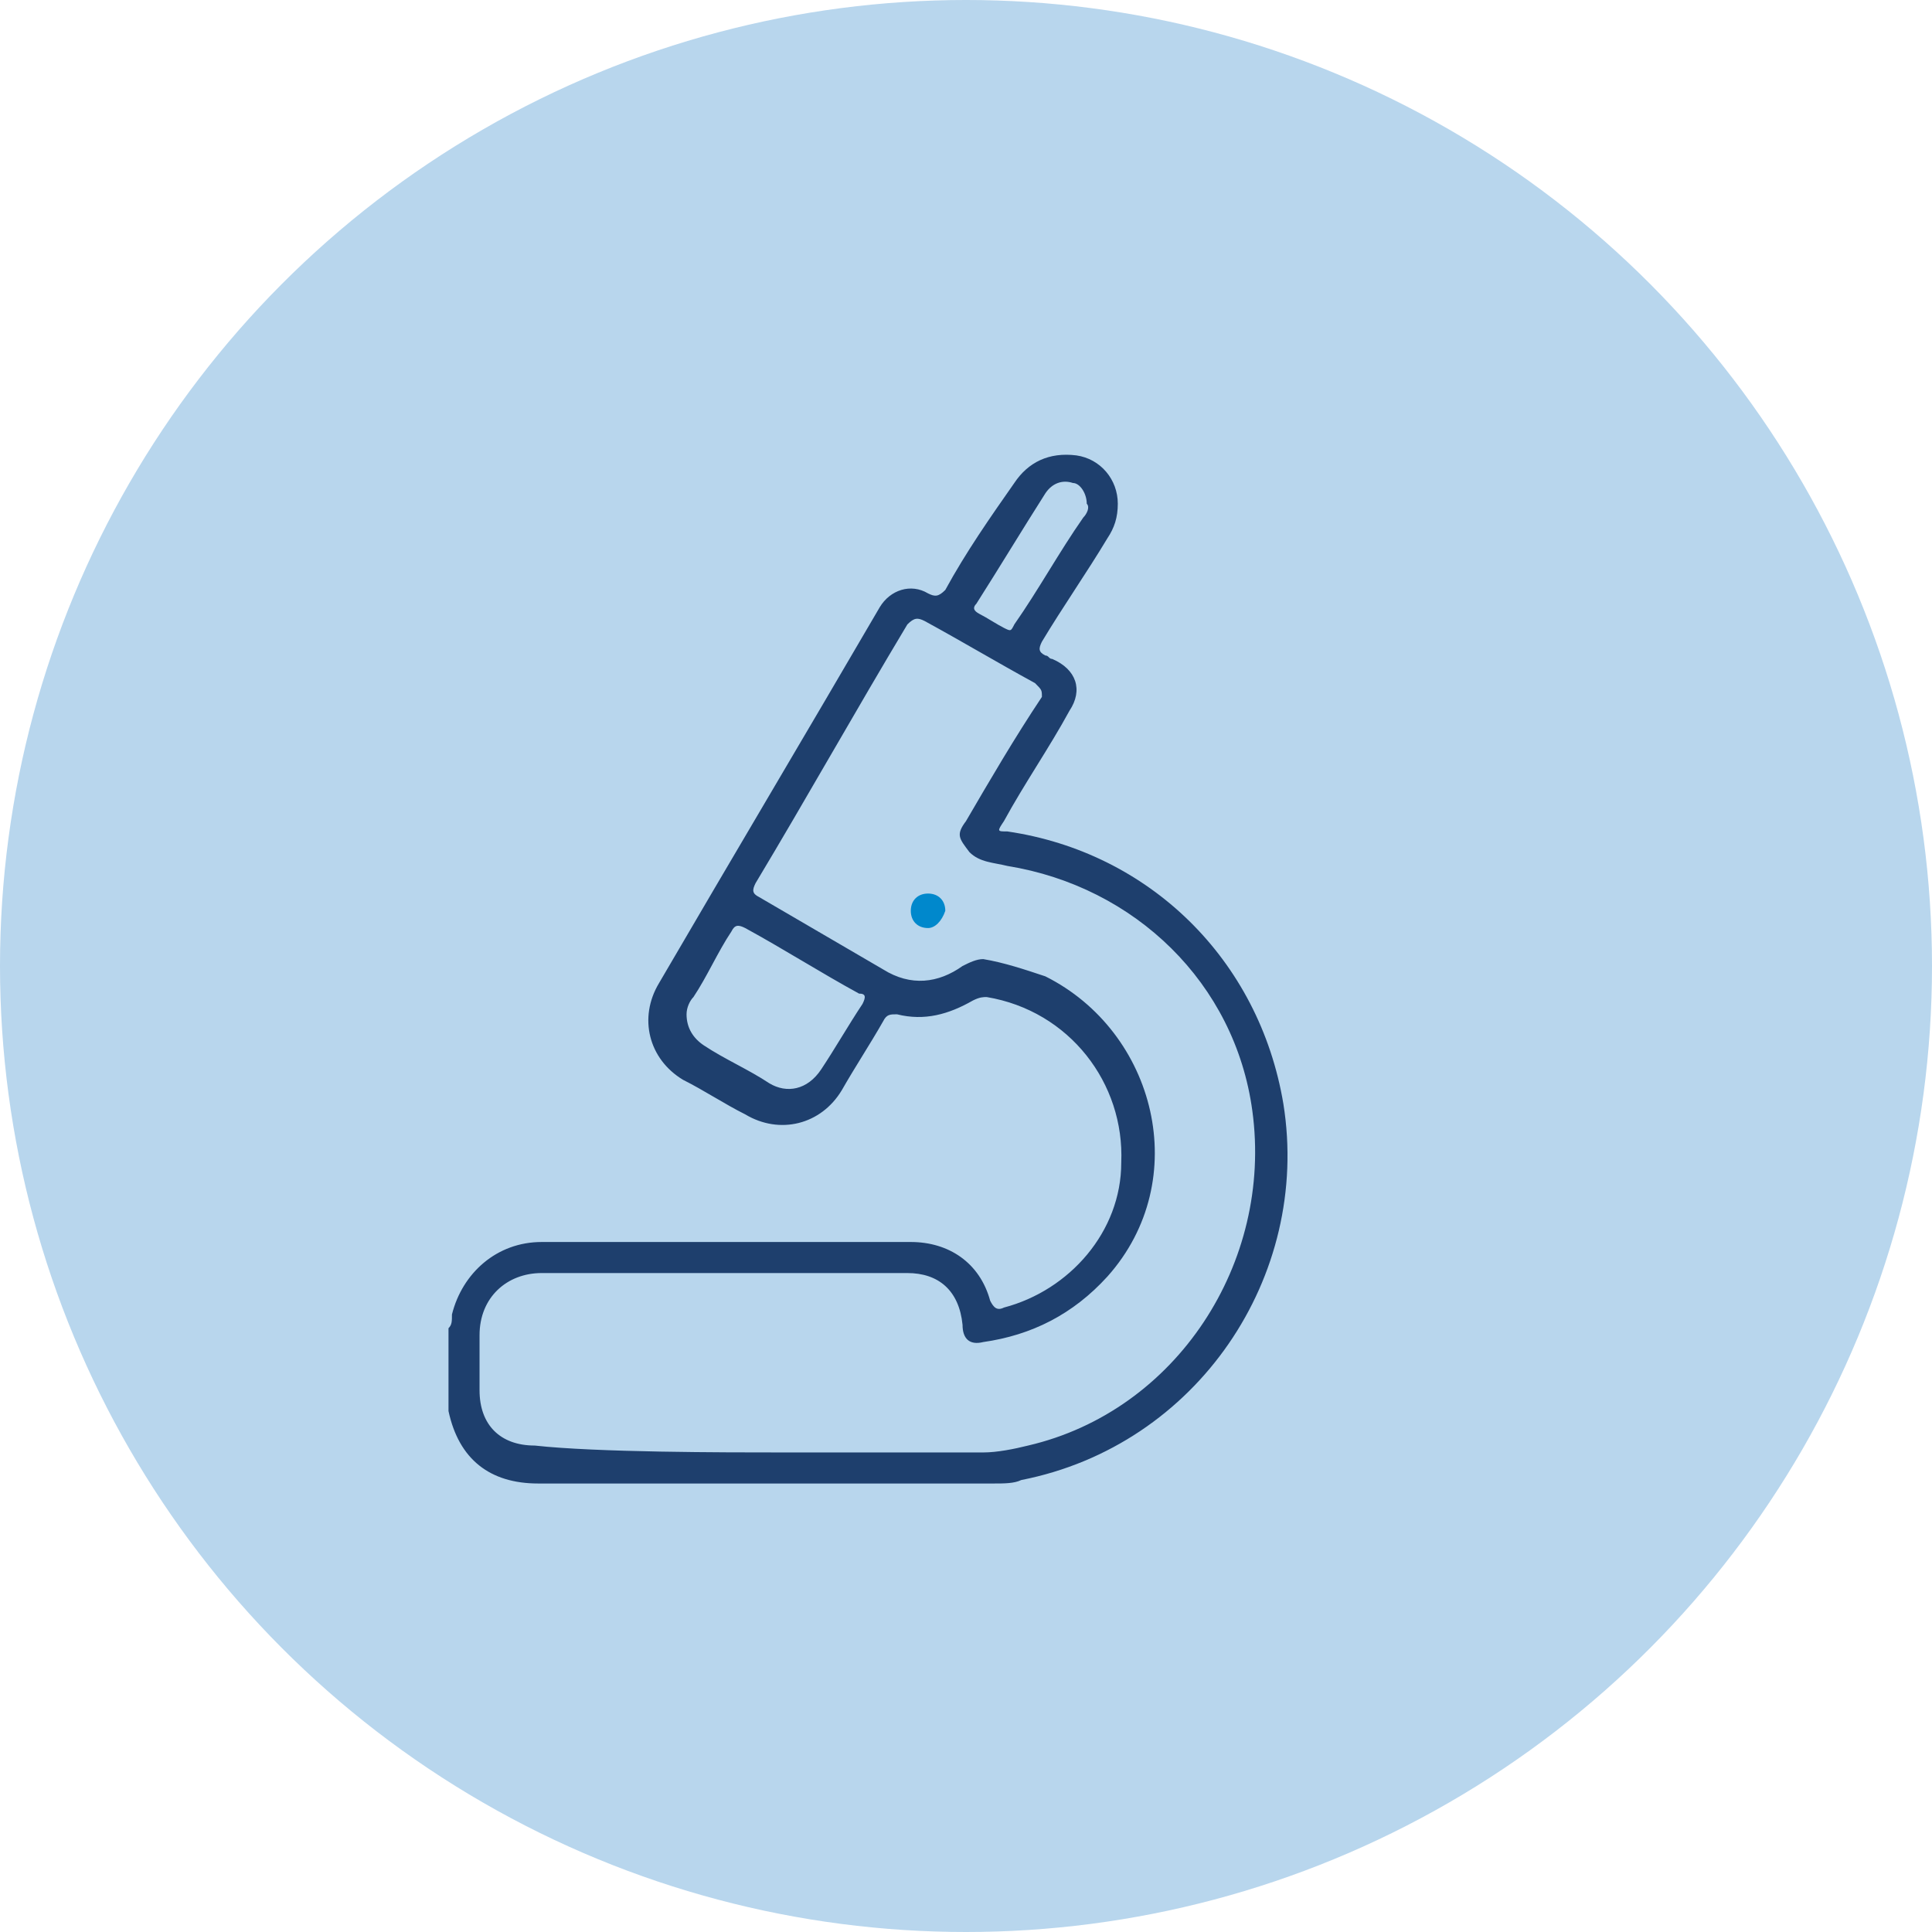 <svg width="56" height="56" viewBox="0 0 56 56" fill="none" xmlns="http://www.w3.org/2000/svg">
<circle cx="28" cy="28" r="28" fill="#B8D6ED"/>
<g clip-path="url(#clip0)">
<path d="M13 38.5C13.1 38.4 13.1 38.3 13.1 38.1C13.4 36.9 14.4 36 15.7 36C18.3 36 23.8 36 26.4 36C27.5 36 28.4 36.6 28.7 37.7C28.8 37.9 28.9 38 29.1 37.9C31 37.4 32.5 35.7 32.5 33.7C32.6 31.4 31 29.3 28.6 28.9C28.5 28.9 28.4 28.9 28.2 29C27.5 29.4 26.8 29.6 26 29.4C25.8 29.4 25.7 29.4 25.6 29.6C25.2 30.3 24.8 30.9 24.4 31.6C23.8 32.6 22.6 32.9 21.6 32.3C21 32 20.4 31.6 19.8 31.3C18.8 30.7 18.5 29.5 19.1 28.5C21.2 24.9 23.4 21.2 25.5 17.6C25.8 17.1 26.4 16.9 26.9 17.2C27.1 17.3 27.2 17.3 27.4 17.1C28 16 28.7 15 29.4 14C29.8 13.4 30.4 13.1 31.2 13.2C31.9 13.3 32.4 13.9 32.4 14.6C32.4 15 32.3 15.3 32.1 15.6C31.5 16.6 30.8 17.6 30.2 18.6C30.1 18.8 30.1 18.9 30.3 19C30.4 19 30.4 19.1 30.5 19.1C31.2 19.4 31.4 20 31 20.6C30.4 21.7 29.7 22.7 29.1 23.8C28.9 24.1 28.9 24.1 29.2 24.1C33.3 24.7 36.5 27.8 37.2 32C38 37 34.7 41.9 29.6 42.9C29.4 43 29.1 43 28.8 43C25.4 43 19.1 43 15.6 43C14.2 43 13.3 42.3 13 40.9C13 40.9 13 40.8 12.9 40.8C13 40 13 39.2 13 38.5ZM22.7 42.1C24.3 42.1 26.9 42.1 28.5 42.1C28.9 42.1 29.4 42 29.8 41.9C34.1 40.9 36.9 36.6 36.3 32.2C35.8 28.5 32.9 25.7 29.2 25.1C28.8 25 28.4 25 28.1 24.7C27.8 24.3 27.7 24.2 28 23.8C28.7 22.6 29.4 21.4 30.2 20.2C30.2 20 30.2 20 30 19.8C28.9 19.2 27.9 18.6 26.8 18C26.6 17.9 26.5 17.9 26.3 18.1C24.8 20.6 23.4 23.1 21.9 25.6C21.8 25.8 21.8 25.9 22 26C23.2 26.7 24.4 27.4 25.6 28.1C26.4 28.6 27.2 28.5 27.9 28C28.1 27.9 28.3 27.8 28.5 27.8C29.1 27.9 29.7 28.1 30.3 28.3C33.5 29.9 34.6 34.2 32.1 37C31.1 38.1 29.9 38.7 28.5 38.9C28.1 39 27.9 38.8 27.9 38.4C27.8 37.4 27.2 36.9 26.3 36.9C23.7 36.9 18.3 36.9 15.7 36.9C14.7 36.9 13.9 37.6 13.9 38.7C13.9 39.2 13.9 39.8 13.9 40.3C13.9 41.3 14.5 41.9 15.5 41.9C17.3 42.1 21 42.1 22.7 42.1ZM19.9 29.4C19.9 29.8 20.1 30.1 20.4 30.3C21 30.7 21.7 31 22.3 31.4C22.8 31.7 23.4 31.6 23.8 31C24.2 30.4 24.6 29.7 25 29.1C25.1 28.9 25.1 28.8 24.9 28.8C23.8 28.2 22.7 27.5 21.6 26.9C21.4 26.8 21.3 26.8 21.2 27C20.8 27.6 20.5 28.3 20.1 28.9C20 29 19.9 29.2 19.9 29.4ZM31.5 14.6C31.5 14.3 31.3 14 31.1 14C30.8 13.9 30.5 14 30.3 14.3C29.6 15.4 29 16.4 28.3 17.5C28.2 17.6 28.2 17.7 28.4 17.8C28.6 17.9 28.9 18.1 29.1 18.2C29.3 18.3 29.3 18.3 29.4 18.1C30.1 17.1 30.7 16 31.4 15C31.5 14.9 31.6 14.7 31.5 14.6Z" fill="#1E3F6D"/>
<path d="M26.9 26.9C26.6 26.9 26.4 26.7 26.4 26.4C26.4 26.1 26.6 25.9 26.9 25.9C27.2 25.9 27.4 26.1 27.4 26.4C27.3 26.7 27.1 26.9 26.9 26.9Z" fill="#0088CC"/>
</g>
<defs>
<clipPath id="clip0">
<rect width="30" height="30" fill="white" transform="translate(13 13)"/>
</clipPath>
</defs>
</svg>
